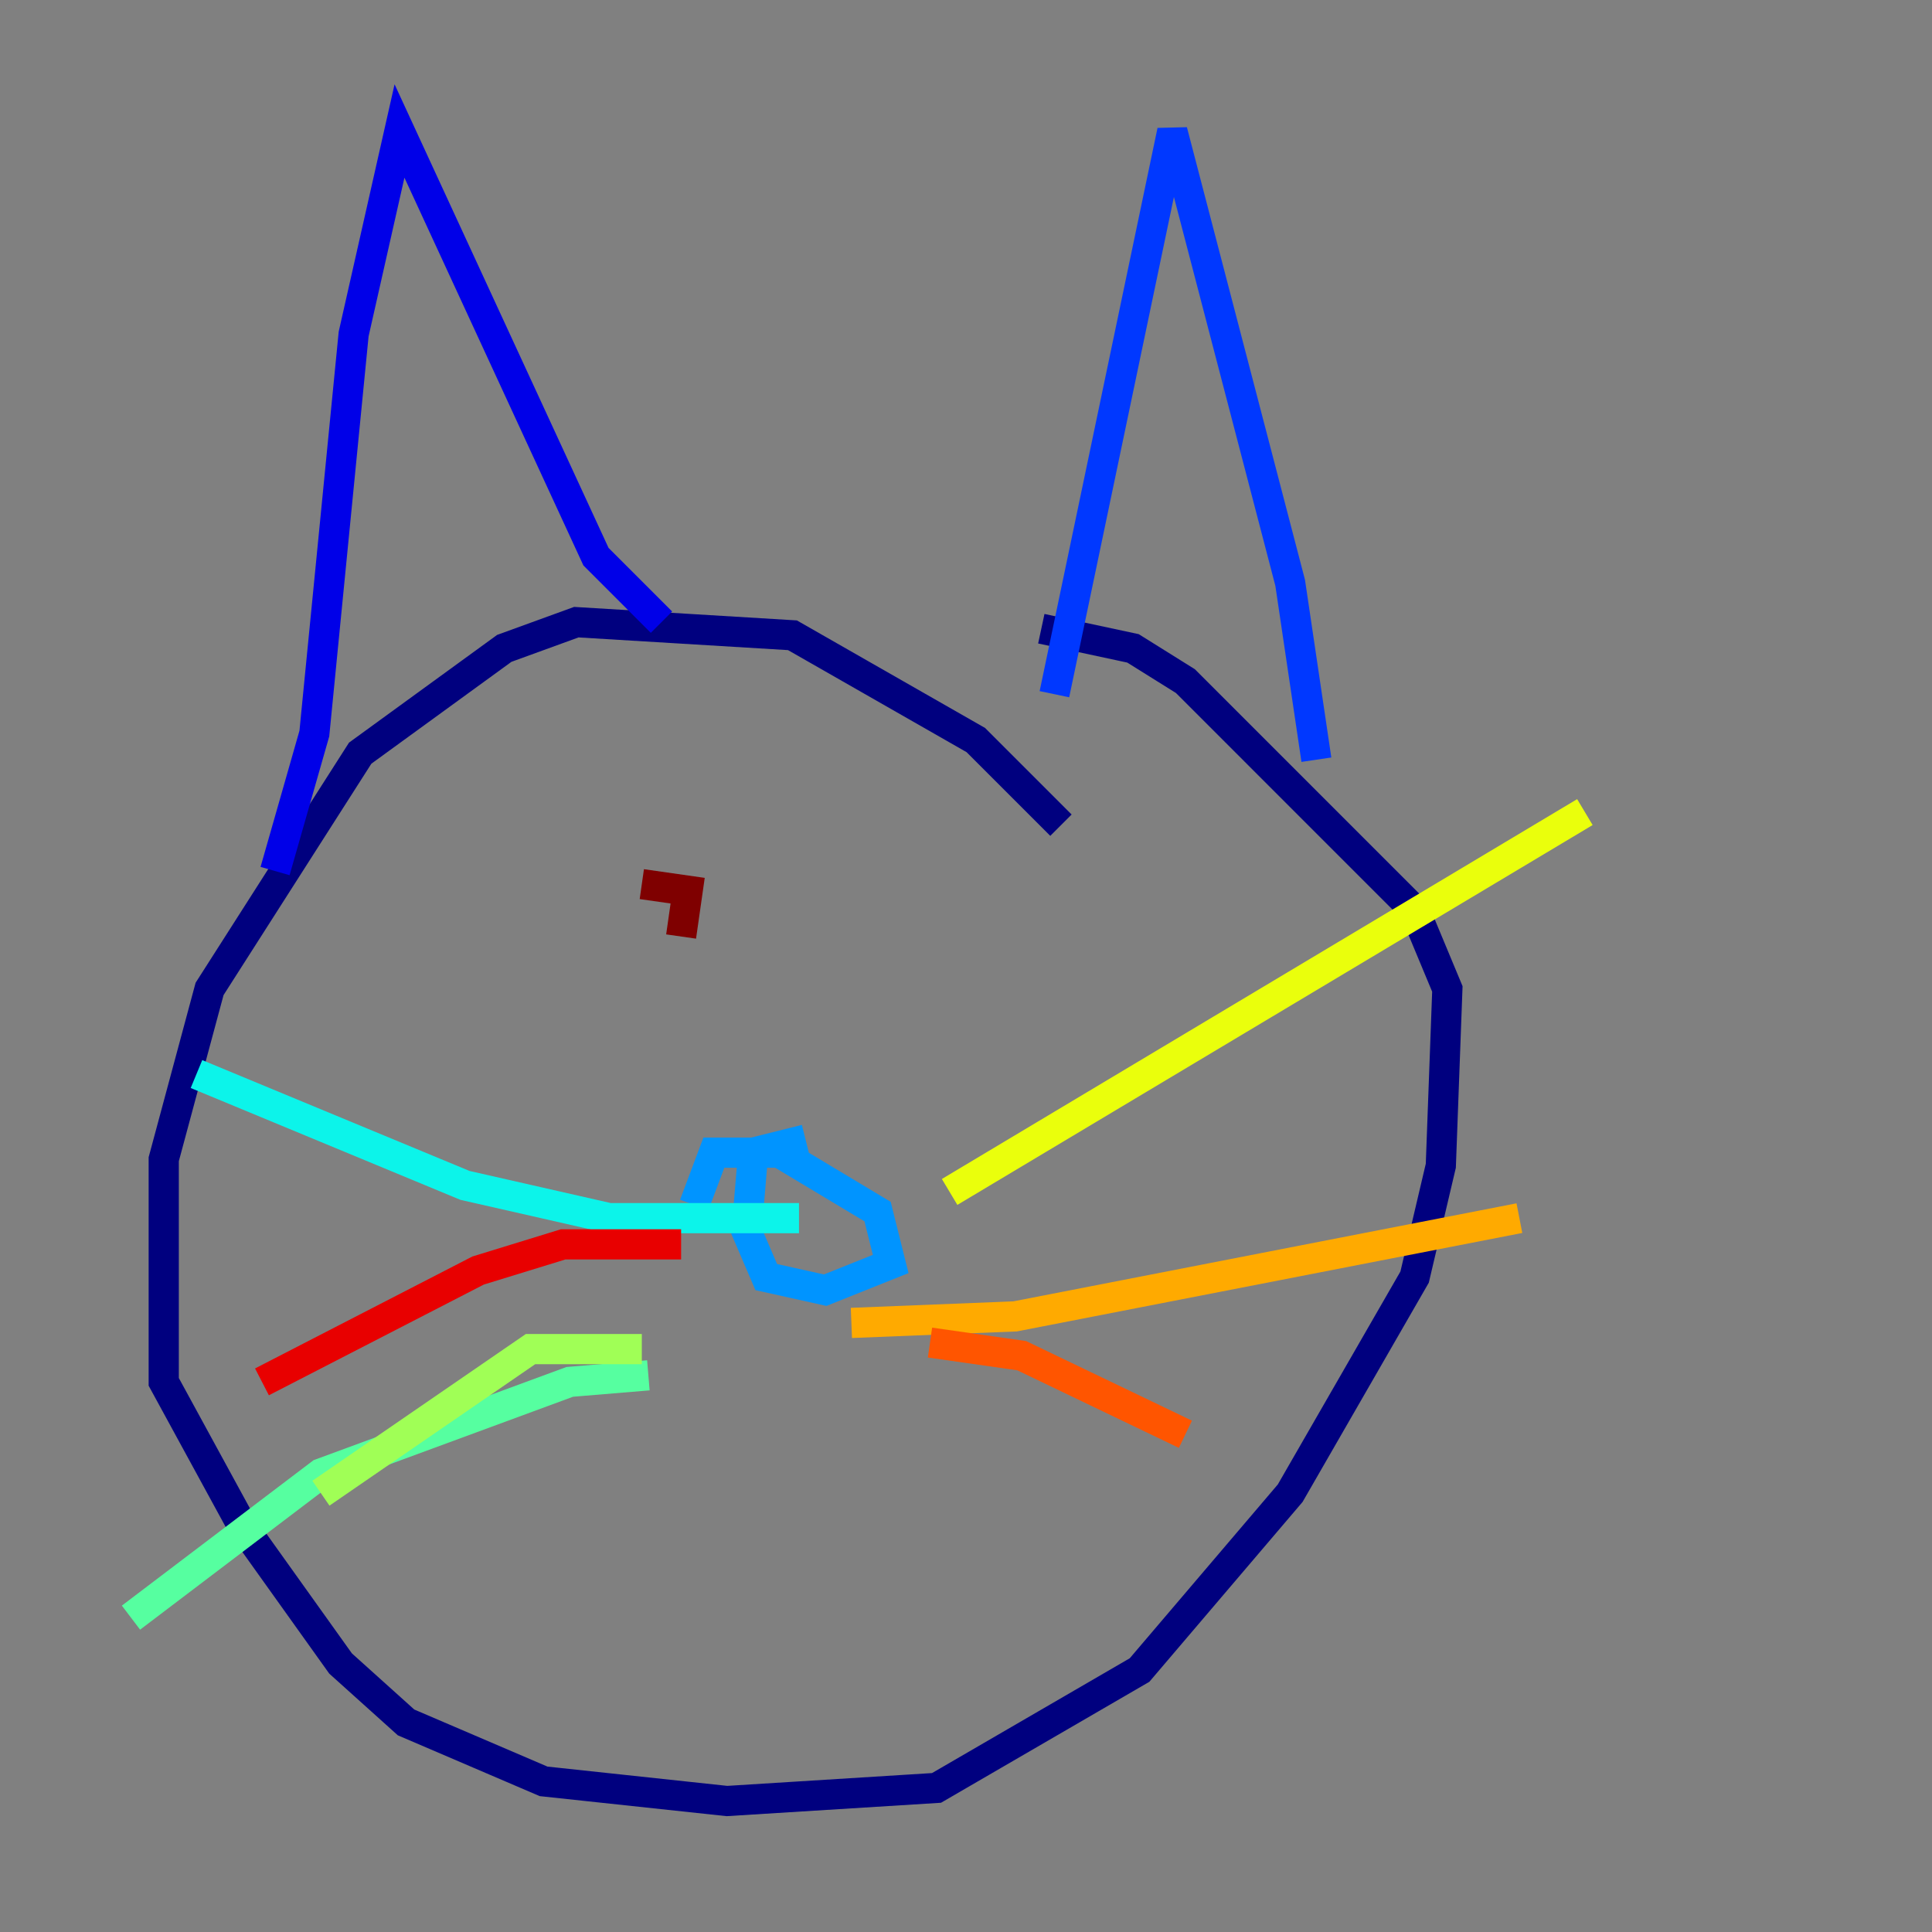 <?xml version="1.0" encoding="utf-8" ?>
<svg baseProfile="tiny" height="128" version="1.2" viewBox="0,0,128,128" width="128" xmlns="http://www.w3.org/2000/svg" xmlns:ev="http://www.w3.org/2001/xml-events" xmlns:xlink="http://www.w3.org/1999/xlink"><rect x="0" y="0" width="128" height="128" fill="#808080" stroke="none"/><defs /><polyline fill="none" points="70.291,54.671 64.651,49.031 52.502,42.088 38.183,41.22 33.41,42.956 23.864,49.898 13.885,65.519 10.848,76.8 10.848,91.552 16.054,101.098 22.563,110.21 26.902,114.115 36.014,118.02 48.163,119.322 62.047,118.454 75.498,110.644 85.478,98.929 93.722,84.61 95.458,77.234 95.891,65.519 93.722,60.312 78.536,45.125 75.064,42.956 68.99,41.654" stroke="#00007f" stroke-width="2" /><polyline fill="none" points="18.224,57.709 20.827,48.597 23.43,22.129 26.468,8.678 39.485,36.881 43.824,41.22" stroke="#0000e8" stroke-width="2" /><polyline fill="none" points="69.858,45.993 77.668,8.678 85.478,38.617 87.214,50.332" stroke="#0038ff" stroke-width="2" /><polyline fill="none" points="45.993,79.837 47.295,76.366 51.634,76.366 58.142,80.271 59.01,83.742 54.671,85.478 50.766,84.61 49.464,81.573 49.898,76.366 53.37,75.498" stroke="#0094ff" stroke-width="2" /><polyline fill="none" points="52.936,80.705 40.352,80.705 30.807,78.536 13.017,71.159" stroke="#0cf4ea" stroke-width="2" /><polyline fill="none" points="42.956,91.119 37.749,91.552 21.261,97.627 8.678,107.173" stroke="#56ffa0" stroke-width="2" /><polyline fill="none" points="42.522,89.383 35.146,89.383 21.261,98.929" stroke="#a0ff56" stroke-width="2" /><polyline fill="none" points="62.915,78.969 105.003,53.803" stroke="#eaff0c" stroke-width="2" /><polyline fill="none" points="56.407,87.647 67.254,87.214 100.664,80.705" stroke="#ffaa00" stroke-width="2" /><polyline fill="none" points="61.614,88.949 67.688,89.817 78.536,95.024" stroke="#ff5500" stroke-width="2" /><polyline fill="none" points="45.125,82.441 37.315,82.441 31.675,84.176 17.356,91.552" stroke="#e80000" stroke-width="2" /><polyline fill="none" points="42.522,58.576 45.559,59.01 45.125,62.047" stroke="#7f0000" stroke-width="2" /></svg>